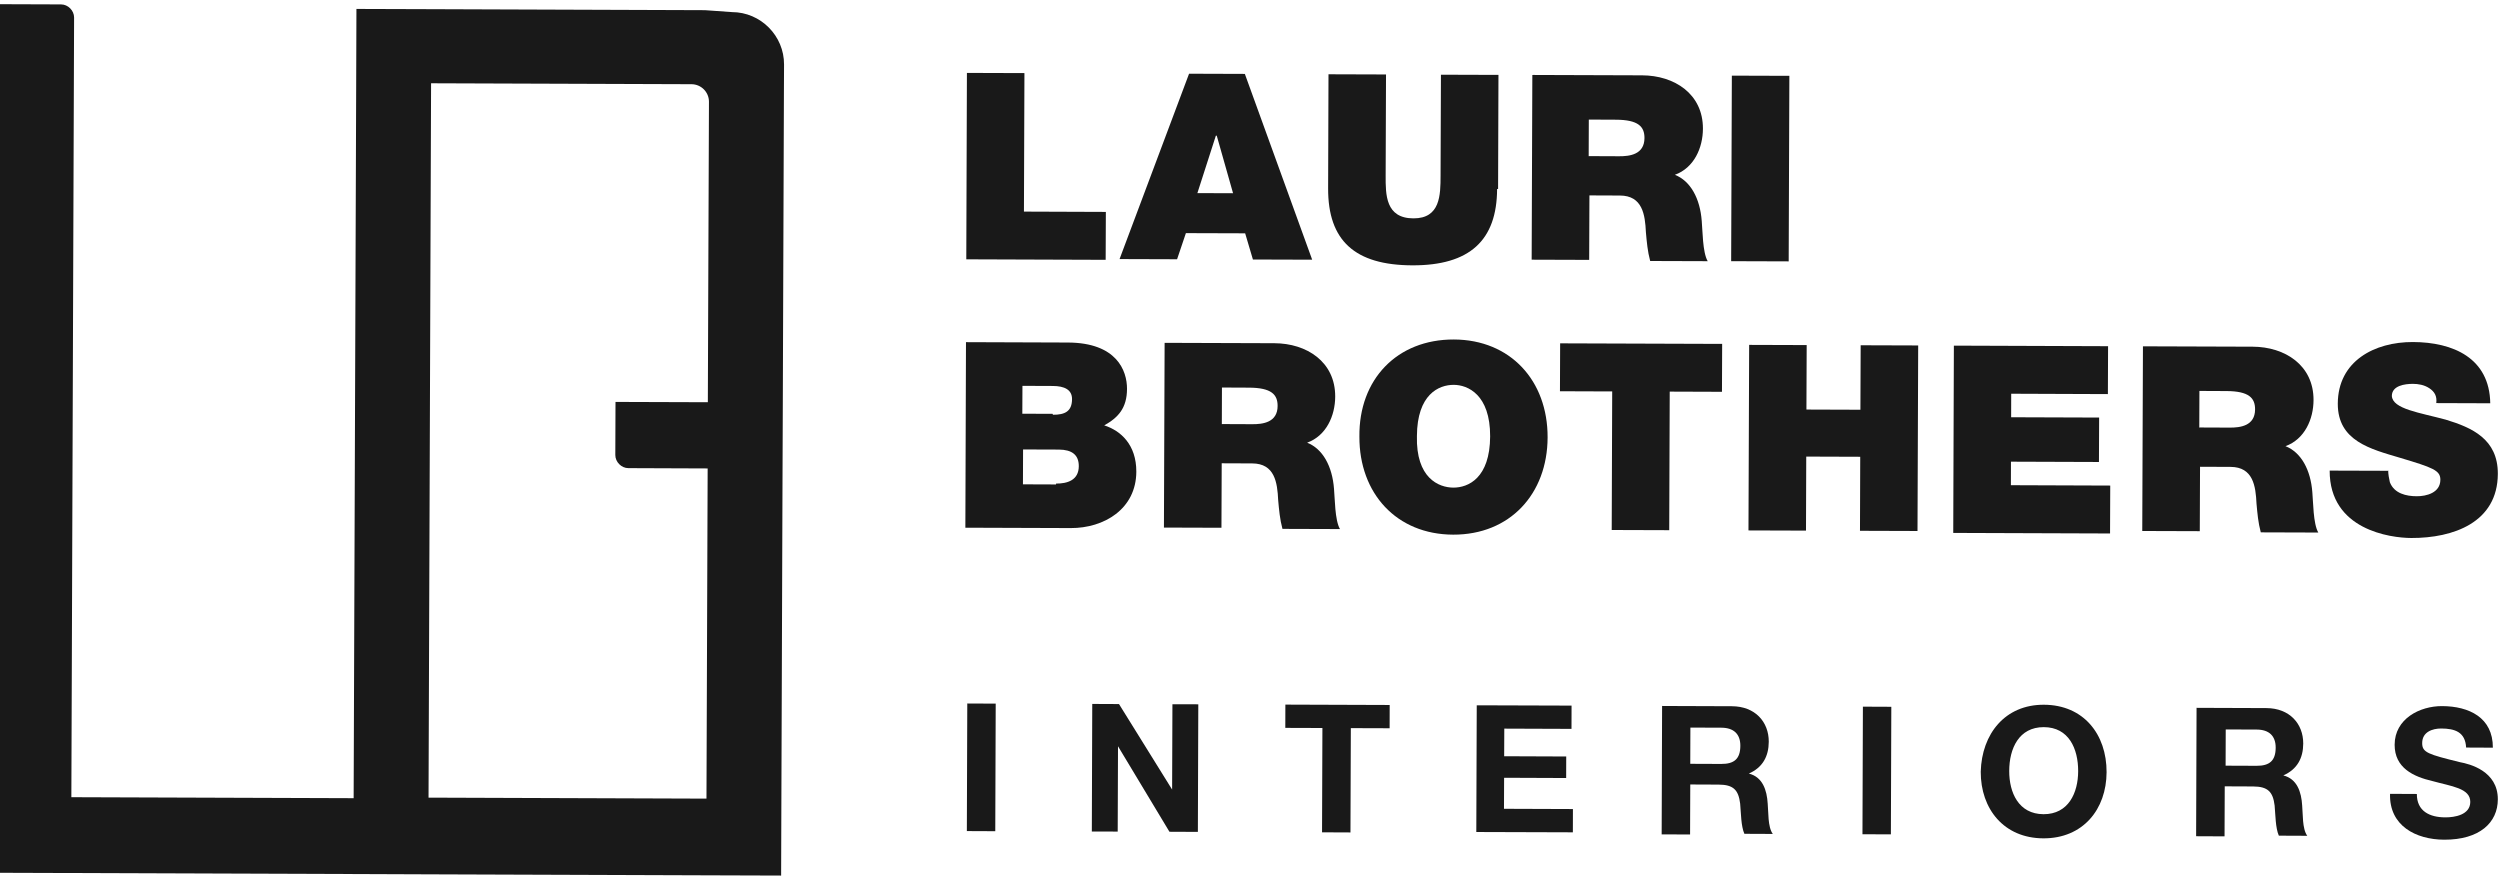 <?xml version="1.0" encoding="utf-8"?>
<!-- Generator: Adobe Illustrator 23.0.1, SVG Export Plug-In . SVG Version: 6.00 Build 0)  -->
<svg version="1.1" id="Layer_1" xmlns="http://www.w3.org/2000/svg" xmlns:xlink="http://www.w3.org/1999/xlink" x="0px" y="0px"
	 viewBox="0 0 402.88 141.76" style="enable-background:new 0 0 402.88 141.76;" xml:space="preserve">
<style type="text/css">
	.st0{fill:#191919;}
</style>
<g>
	<path class="st0" d="M113.6,1.64L69.51,1.48L57.44,1.44L57.4,13.51l-0.41,115.12l-45.49-0.16L11.94,2.82c0-1.12-0.98-2.11-2.1-2.11
		L-1.67,0.67l0,0c0.98,0.85,1.54,2.25,1.53,3.52l-0.44,124.39l-0.04,12.07l12.07,0.04l44.79,0.16l12.78,0.05l44.79,0.16l12.07,0.04
		l0.04-12.07l0.18-51.1l0.05-12.78l0.18-50.4l0.02-4.35c0.02-4.63-3.76-8.44-8.39-8.45L113.6,1.64L113.6,1.64z M114.07,64.82
		l-14.88-0.05l-0.03,8.56c0,1.12,0.98,2.11,2.1,2.11l12.78,0.05l-0.19,53.21l-44.79-0.16l0.41-115.12L64.7,13.4l4.77,0.02
		l41.98,0.15c1.54,0.01,2.8,1.27,2.8,2.82L114.07,64.82z"/>
	<g>
		<path class="st0" d="M155.82,11.75l9.27,0.03l-0.08,22.32l13.2,0.05l-0.03,7.72l-22.46-0.08L155.82,11.75z"/>
		<path class="st0" d="M191.62,11.88l8.99,0.03l10.85,29.94l-9.55-0.03l-1.25-4.22l-9.55-0.03l-1.42,4.21l-9.27-0.03L191.62,11.88z
			 M198.71,31.14l-2.63-9.28l-0.14,0l-2.98,9.26L198.71,31.14z"/>
		<path class="st0" d="M241.26,30.45c-0.03,8.28-4.4,12.34-13.66,12.31c-9.27-0.03-13.6-3.98-13.57-12.4l0.06-18.39l9.27,0.03
			l-0.06,16.29c-0.01,3.09-0.02,6.88,4.47,6.9c4.35,0.02,4.37-3.78,4.38-6.86l0.06-16.29l9.27,0.03l-0.06,18.39L241.26,30.45z"/>
		<path class="st0" d="M247.08,12.08l17.55,0.06c5.19,0.02,9.82,2.98,9.8,8.6c-0.01,3.09-1.43,6.31-4.52,7.43
			c2.52,0.99,4.06,3.81,4.33,7.46c0.14,1.4,0.12,5.05,0.96,6.46l-9.27-0.03c-0.42-1.55-0.55-3.09-0.69-4.64
			c-0.13-2.81-0.54-5.9-4.19-5.91l-4.91-0.02l-0.04,10.39l-9.27-0.03l0.11-29.76L247.08,12.08z M256.16,25.16l4.77,0.02
			c1.68,0.01,4.07-0.27,4.08-2.93c0.01-1.83-0.97-2.95-4.62-2.96l-4.35-0.02l-0.02,5.9L256.16,25.16z"/>
		<path class="st0" d="M279.09,12.19l9.27,0.03l-0.11,29.9l-9.27-0.03L279.09,12.19z"/>
		<path class="st0" d="M155.67,55.14l16.43,0.06c7.86,0.03,9.53,4.53,9.52,7.47c-0.01,3.09-1.42,4.63-3.67,5.88
			c2.66,0.85,5.18,3.11,5.17,7.46c-0.02,6.04-5.23,9.11-10.56,9.09l-16.99-0.06L155.67,55.14z M169.66,66.84
			c1.97,0.01,3.09-0.55,3.1-2.52c0.01-1.54-1.26-2.11-3.08-2.12l-4.91-0.02l-0.02,4.49l4.91,0.02L169.66,66.84z M170.19,77.93
			c1.83,0.01,3.65-0.55,3.66-2.8c0.01-1.83-1.11-2.67-3.22-2.68l-5.76-0.02l-0.02,5.62l5.33,0.02L170.19,77.93z"/>
		<path class="st0" d="M187.82,55.25l17.55,0.06c5.19,0.02,9.82,2.98,9.8,8.6c-0.01,3.09-1.43,6.31-4.52,7.43
			c2.52,0.99,4.06,3.81,4.33,7.46c0.14,1.4,0.12,5.05,0.96,6.46l-9.27-0.03c-0.42-1.55-0.55-3.09-0.69-4.64
			c-0.13-2.81-0.54-5.9-4.19-5.91l-4.91-0.02l-0.04,10.39l-9.27-0.03l0.11-29.76L187.82,55.25z M197.04,68.34l4.77,0.02
			c1.68,0.01,4.07-0.27,4.08-2.93c0.01-1.83-0.97-2.95-4.62-2.96l-4.35-0.02l-0.02,5.9L197.04,68.34z"/>
		<path class="st0" d="M234.29,54.71c9.13,0.03,15.14,6.65,15.11,15.78c-0.03,9.13-6.09,15.7-15.22,15.67
			c-9.13-0.03-15.14-6.65-15.11-15.78C218.96,61.11,225.16,54.68,234.29,54.71z M234.21,78.58c2.39,0.01,5.9-1.52,5.93-8.26
			c0.02-6.74-3.62-8.3-5.87-8.3c-2.39-0.01-5.9,1.52-5.93,8.26C228.17,77.01,231.82,78.57,234.21,78.58z"/>
		<path class="st0" d="M259.81,63.08l-8.42-0.03l0.03-7.72l26.11,0.09l-0.03,7.72l-8.42-0.03L269,85.44l-9.27-0.03L259.81,63.08z"/>
		<path class="st0" d="M281.88,55.58l9.27,0.03L291.11,66l8.7,0.03l0.04-10.39l9.27,0.03l-0.11,29.9l-9.27-0.03l0.04-11.93
			l-8.7-0.03l-0.04,11.93l-9.27-0.03L281.88,55.58z"/>
		<path class="st0" d="M314.87,55.7l24.85,0.09l-0.03,7.72l-15.58-0.06l-0.01,3.79l14.18,0.05l-0.03,7.16l-14.18-0.05l-0.01,3.79
			l16.01,0.06l-0.03,7.72l-25.27-0.09L314.87,55.7z"/>
		<path class="st0" d="M345.48,55.81l17.55,0.06c5.19,0.02,9.82,2.98,9.8,8.6c-0.01,3.09-1.43,6.31-4.52,7.43
			c2.52,0.99,4.06,3.81,4.33,7.46c0.14,1.4,0.12,5.05,0.96,6.46l-9.27-0.03c-0.42-1.55-0.55-3.09-0.69-4.64
			c-0.13-2.81-0.54-5.9-4.19-5.91l-4.91-0.02L354.5,85.6l-9.27-0.03l0.11-29.76L345.48,55.81z M354.56,68.89l4.77,0.02
			c1.68,0.01,4.07-0.27,4.08-2.93c0.01-1.83-0.97-2.95-4.62-2.96L354.44,63l-0.02,5.9L354.56,68.89z"/>
		<path class="st0" d="M384.86,75.74c0,0.7,0.14,1.4,0.27,1.97c0.7,1.83,2.66,2.26,4.34,2.26c1.54,0.01,3.79-0.55,3.8-2.65
			c0.01-1.54-1.26-1.97-6.45-3.53c-4.77-1.42-10.1-2.7-10.08-8.74c0.02-6.88,5.93-9.95,12.11-9.93c6.46,0.02,12.35,2.57,12.46,9.87
			l-8.7-0.03c0.14-1.12-0.27-1.83-1.11-2.39c-0.84-0.56-1.82-0.71-2.67-0.71c-1.26,0-3.37,0.27-3.38,1.95
			c0.13,2.11,4.48,2.68,8.69,3.82c4.21,1.28,8.41,3.12,8.39,8.73c-0.03,7.86-7.2,10.36-13.94,10.34
			c-3.37-0.01-13.19-1.31-13.16-10.86l9.41,0.03L384.86,75.74z"/>
	</g>
	<path class="st0" d="M155.88,113.37l4.58,0.02l-0.07,20.56l-4.58-0.02L155.88,113.37z"/>
	<path class="st0" d="M175.88,113.44l4.45,0.02l8.56,13.78l0,0l0.05-13.75l4.17,0.01l-0.07,20.56l-4.58-0.02l-8.29-13.78l0,0
		l-0.05,13.75l-4.17-0.01l0.07-20.56L175.88,113.44z"/>
	<path class="st0" d="M213.24,117.32l-6.11-0.02l0.01-3.75l16.81,0.06l-0.01,3.75l-6.25-0.02l-0.06,16.81l-4.58-0.02l0.06-16.81
		L213.24,117.32z"/>
	<path class="st0" d="M237.84,113.66l15.42,0.05l-0.01,3.75l-10.83-0.04l-0.02,4.45l10,0.04l-0.01,3.47l-10-0.04l-0.02,5l11.11,0.04
		l-0.01,3.75l-15.56-0.05l0.07-20.42L237.84,113.66z"/>
	<path class="st0" d="M267.98,113.77l11.11,0.04c3.75,0.01,5.96,2.52,5.95,5.72c-0.01,2.36-0.99,4.16-3.21,5.13l0,0
		c2.22,0.56,2.91,2.65,3.04,4.87c0.13,1.25-0.01,3.75,0.82,4.86l-4.58-0.02c-0.55-1.25-0.54-3.34-0.68-4.86
		c-0.27-2.22-1.1-3.06-3.46-3.07l-4.58-0.02l-0.03,8.06l-4.58-0.02l0.07-20.7L267.98,113.77z M272.39,123.09l5,0.02
		c2.08,0.01,3.06-0.82,3.07-2.91c0.01-1.94-1.1-2.92-3.05-2.93l-5-0.02L272.39,123.09z"/>
	<path class="st0" d="M300.21,113.88l4.58,0.02l-0.07,20.56l-4.58-0.02L300.21,113.88z"/>
	<path class="st0" d="M329.38,113.57c6.39,0.02,10.12,4.76,10.1,10.87c-0.02,5.97-3.79,10.68-10.18,10.66
		c-6.39-0.02-10.12-4.76-10.1-10.73C319.36,118.25,323.13,113.54,329.38,113.57z M329.32,131.21c4.03,0.01,5.57-3.45,5.58-6.93
		c0.01-3.61-1.5-7.09-5.53-7.1c-4.03-0.01-5.57,3.45-5.58,7.06C323.78,127.72,325.29,131.19,329.32,131.21z"/>
	<path class="st0" d="M354.11,114.07l11.11,0.04c3.75,0.01,5.96,2.52,5.95,5.72c-0.01,2.36-0.99,4.16-3.21,5.13l0,0
		c2.22,0.56,2.91,2.65,3.04,4.87c0.13,1.25-0.01,3.75,0.82,4.86l-4.58-0.02c-0.55-1.25-0.54-3.34-0.68-4.86
		c-0.27-2.22-1.1-3.06-3.46-3.07l-4.58-0.02l-0.03,8.06l-4.58-0.02l0.07-20.7L354.11,114.07z M358.66,123.39l5,0.02
		c2.08,0.01,3.06-0.82,3.07-2.91c0.01-1.94-1.1-2.92-3.05-2.93l-5-0.02L358.66,123.39z"/>
	<path class="st0" d="M389.48,127.95c-0.01,2.78,2.07,3.76,4.57,3.77c1.53,0.01,4.03-0.4,4.04-2.49c0.01-2.22-3.05-2.51-6.1-3.36
		c-3.05-0.71-6.1-2.11-6.09-5.86c0.01-4.17,4.05-6.24,7.66-6.22c4.31,0.02,8.19,1.83,8.17,6.7l-4.31-0.02
		c-0.13-2.5-1.8-3.06-4.02-3.07c-1.39,0-3.06,0.54-3.06,2.35c-0.01,1.53,0.97,1.81,6.1,3.08c1.53,0.28,6.11,1.41,6.09,5.99
		c-0.01,3.75-2.94,6.52-8.64,6.5c-4.58-0.02-8.88-2.25-8.73-7.39L389.48,127.95L389.48,127.95z"/>
</g>
</svg>

